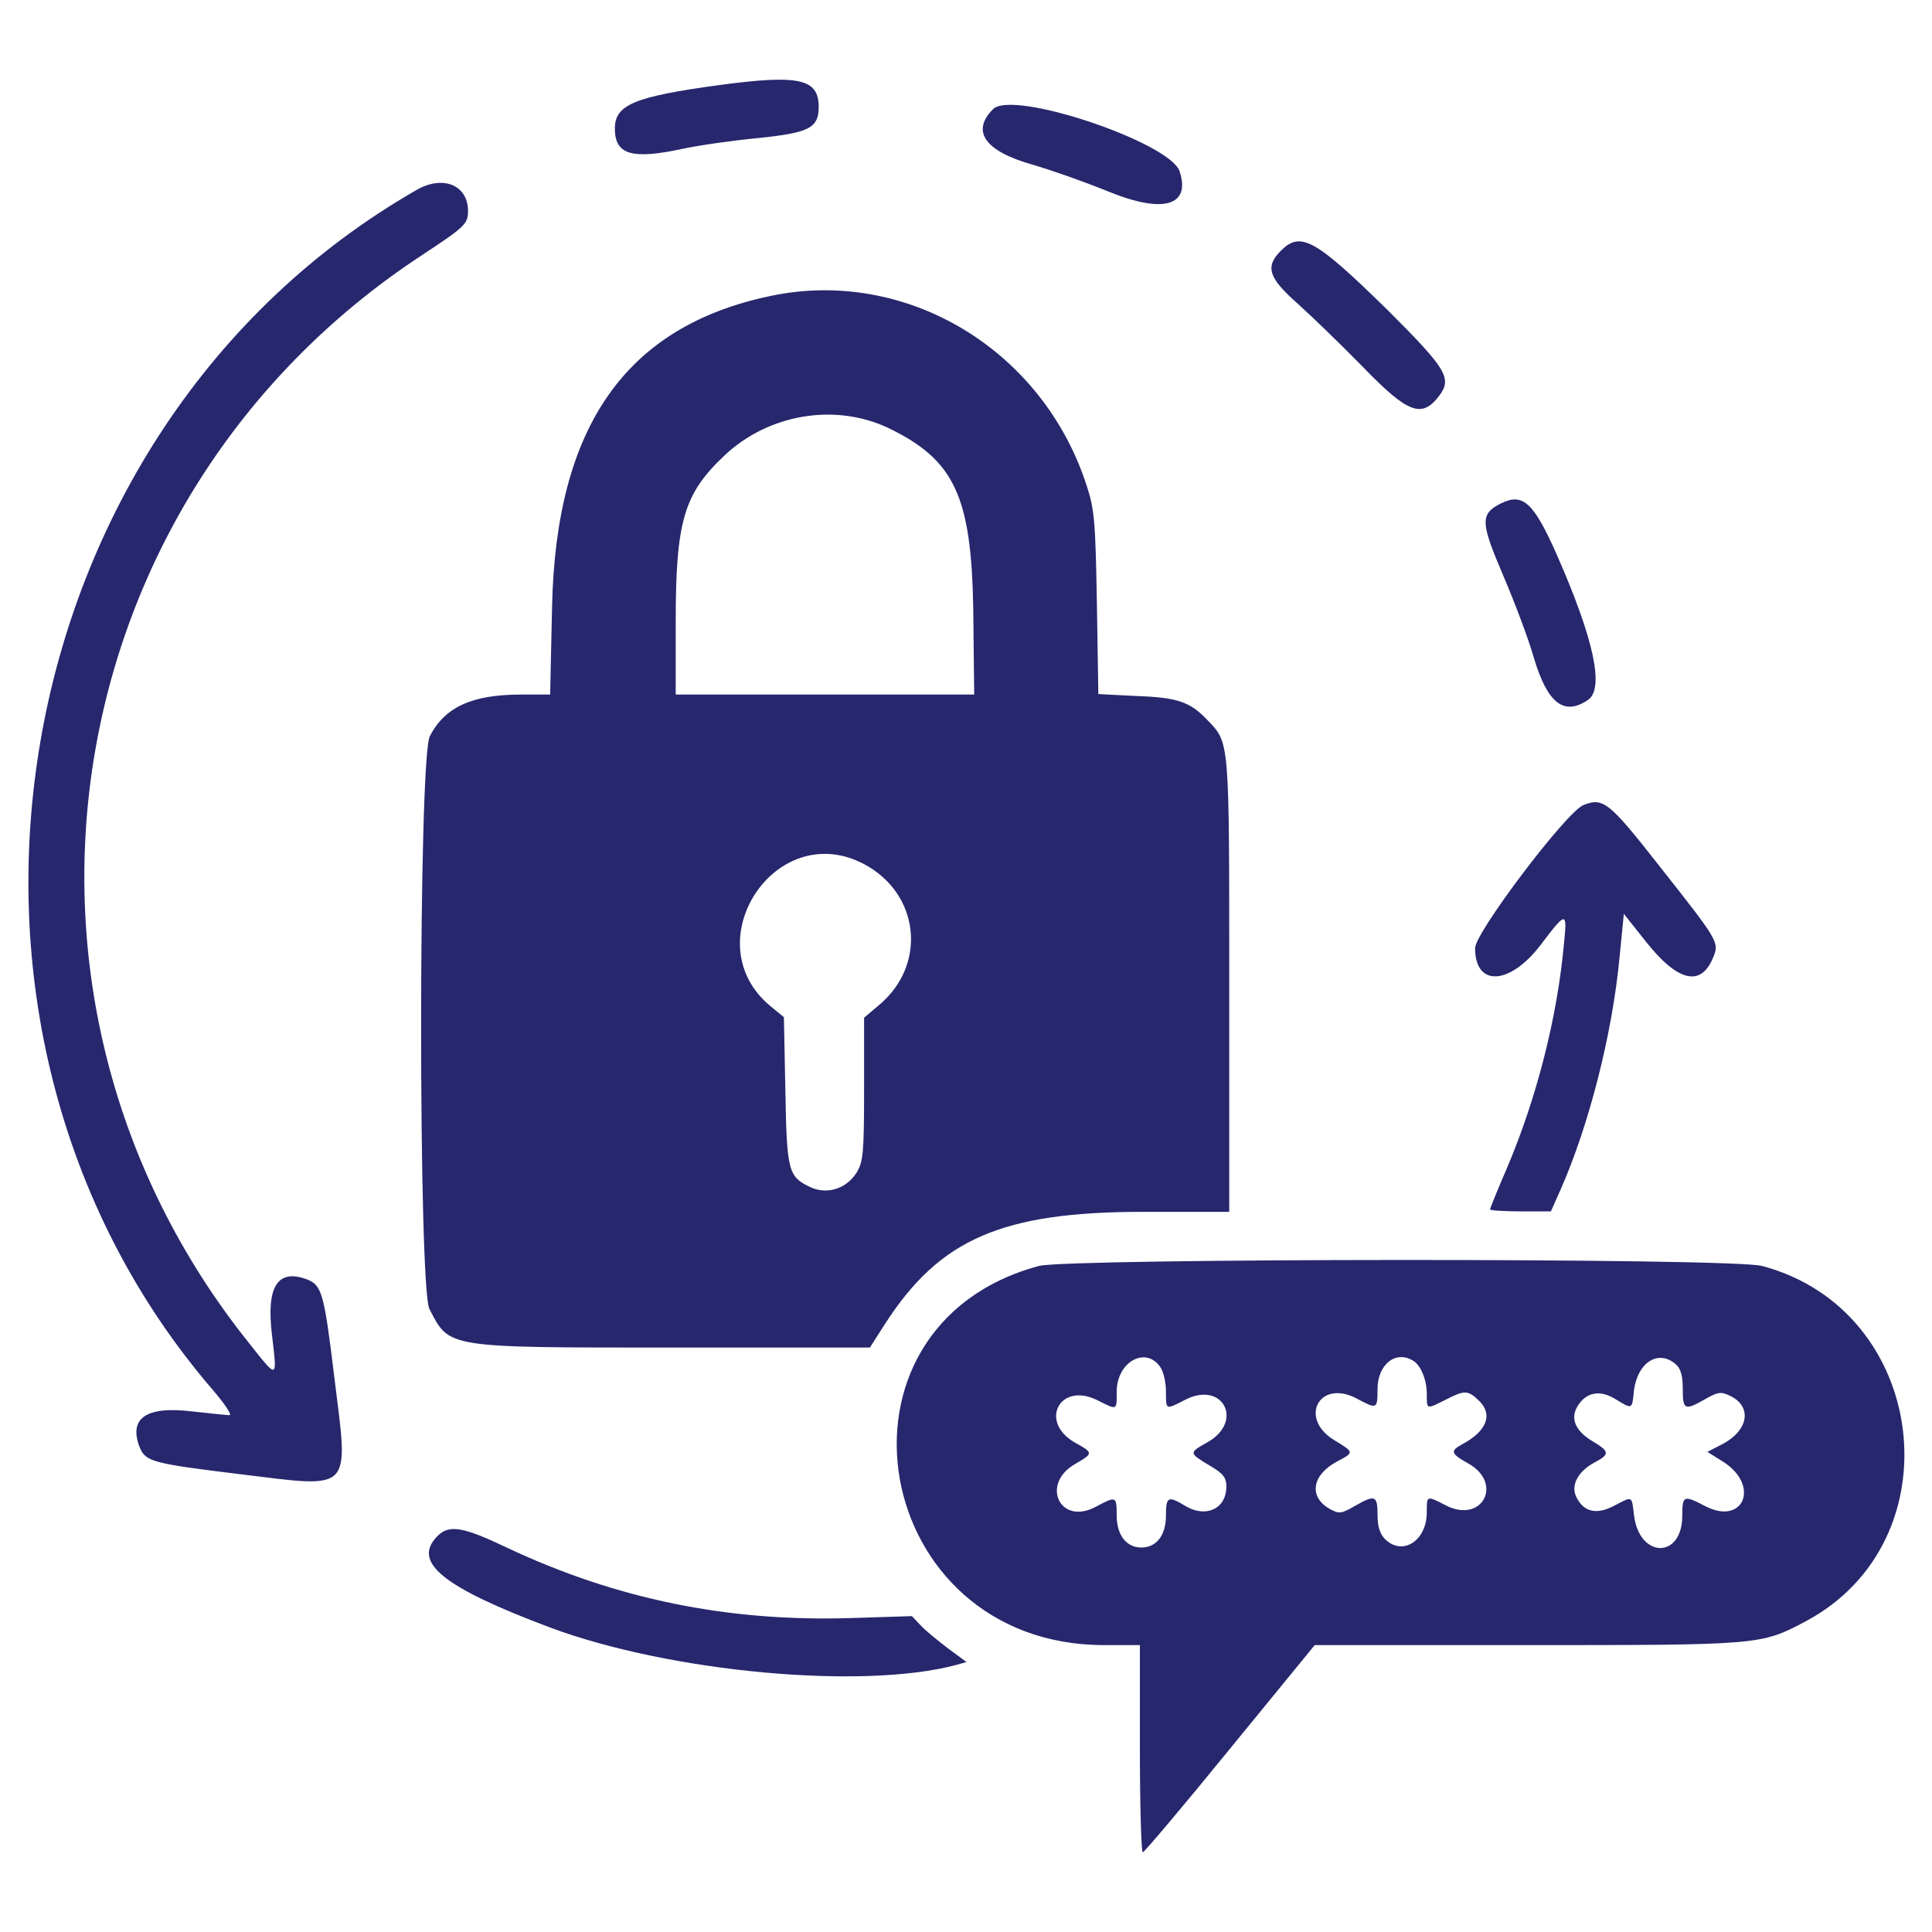<?xml version="1.0" encoding="utf-8"?>
<!-- Generator: Adobe Illustrator 23.0.1, SVG Export Plug-In . SVG Version: 6.00 Build 0)  -->
<svg version="1.1" id="svg" xmlns="http://www.w3.org/2000/svg" xmlns:xlink="http://www.w3.org/1999/xlink" x="0px" y="0px"
	 viewBox="0 0 400 400" style="enable-background:new 0 0 400 400;" xml:space="preserve">
<style type="text/css">
	.st0{fill-rule:evenodd;clip-rule:evenodd;fill:#27276E;}
</style>
<g id="svgg">
	<path id="path0" class="st0" d="M149,17.6c-17.7,2.4-21.7,4.1-21.7,9c0,5.4,3.4,6.5,14.1,4.2c3.2-0.7,10.2-1.7,15.4-2.2
		c10.8-1.1,12.7-2.1,12.7-6.5C169.5,16.3,165.4,15.4,149,17.6 M205.6,22.6c-4.6,4.6-1.7,8.7,8.2,11.5c3.8,1.1,10.9,3.6,15.8,5.6
		c11.3,4.6,17,2.9,14.6-4.3C242,29.4,209.6,18.5,205.6,22.6 M86.3,39.3C-0.1,88.8-21.1,212,44,287.7c2.5,2.9,4.1,5.3,3.5,5.3
		c-0.6,0-4.1-0.4-7.9-0.8c-9.3-1.1-13,1.4-10.7,7.4c1.2,3,2.6,3.4,20.7,5.6c23.7,2.9,22.6,4,19.6-20.2c-2.1-17.4-2.6-18.9-5.6-20.1
		c-6.1-2.3-8.5,1.4-7.3,11.4c1.1,9.4,1.3,9.4-4.8,1.7c-57-71.3-40.6-174.8,35.6-225c9.1-6,9.8-6.6,9.8-9.3
		C96.9,38.3,91.7,36.2,86.3,39.3 M265.2,51.9c-3.3,3.3-2.6,5.6,3.4,10.9c2.9,2.6,9,8.5,13.6,13.2c9.3,9.6,12.2,10.7,15.8,5.9
		c2.7-3.6,1.4-5.6-10.6-17.6C272.3,49.5,269.3,47.8,265.2,51.9 M159.4,61.3c-29.8,6.3-44.3,26.9-45.1,64.3l-0.4,18.2l-6,0
		c-10.2,0-15.8,2.6-18.9,8.6c-2.4,4.6-2.4,113.9-0.1,118.6c4.2,8.1,3.1,8,50.3,8h40.9l3.2-5c11.3-17.5,24.2-23.1,53.4-23.1l17.8,0
		v-46.9c0-51.2,0.1-50.1-4.5-54.9c-3.6-3.8-6.2-4.7-14.7-5l-7.9-0.4l-0.3-18.8c-0.3-17-0.5-19.4-2.1-24.3
		C215.9,72.3,187.5,55.3,159.4,61.3 M183.9,88.6c13.7,6.6,17.2,14.1,17.6,37.4l0.2,17.8h-30.9h-30.9v-15.1
		c0-20.8,1.7-26.5,10.1-34.4C159.1,85.7,172.9,83.4,183.9,88.6 M310.8,104.2c-4.4,2.2-4.3,3.9,0.4,14.9c2.4,5.6,5.3,13.3,6.4,17.2
		c2.8,9.3,6.2,12,11.2,8.6c3.4-2.4,1.2-12.6-6.5-30.1C317.5,104,315.3,102,310.8,104.2 M327.8,166.7c-3.6,1.5-22.4,26.4-22.4,29.6
		c0,8.1,7.2,7.7,13.6-0.7c5.3-7,5.5-7,4.8-0.2c-1.4,15.4-5.7,32-11.7,46.2c-2,4.6-3.6,8.6-3.6,8.8c0,0.2,2.8,0.4,6.3,0.4h6.3l2-4.5
		c5.8-13.1,10.7-32.1,12.2-48l0.9-9.1l4.6,5.8c6.6,8.3,11.4,9.4,13.9,3.2c1.3-3.1,1.1-3.4-11.3-19.1
		C333.2,166.1,331.9,165,327.8,166.7 M178.7,178.8c11.6,6,13.4,20.7,3.4,29.2l-3.2,2.7l0,14.8c0,13.2-0.2,15-1.5,17.2
		c-2.1,3.4-6.1,4.7-9.6,3.1c-4.6-2.2-4.9-3.2-5.2-20l-0.3-15.2l-2.8-2.3C143.7,195.2,160.4,169.4,178.7,178.8 M215.1,262.1
		c-46.4,12.5-35,78.5,13.5,78.5h7.4v21.5c0,11.8,0.3,21.5,0.6,21.4c0.3,0,8.5-9.7,18.1-21.5l17.5-21.4H316c48.3,0,48.6,0,57.8-4.9
		c31.3-16.6,25.5-64.5-9-73.6C358.6,260.4,221.2,260.5,215.1,262.1 M240.2,283c0.7,1,1.2,3.2,1.2,5.1c0,3.9-0.1,3.8,4,1.7
		c7.8-4,12.2,4.5,4.6,8.8c-3.9,2.2-3.9,2.2,0.4,4.8c2.9,1.7,3.5,2.5,3.5,4.4c0,4.5-4.1,6.5-8.3,4.1c-3.8-2.3-4.2-2.1-4.2,1.9
		c0,4.1-2,6.6-5.1,6.6c-3.1,0-5.1-2.6-5.1-6.6c0-4.1-0.1-4.1-4.4-1.8c-7.4,3.9-11.4-4.8-4.2-8.9c3.8-2.2,3.8-2.3,0-4.4
		c-7.6-4.3-3.2-12.7,4.6-8.8c4.2,2.1,4,2.2,4-1.9C231.3,281.9,237.2,278.7,240.2,283 M292.7,281.8c1.5,1,2.7,3.9,2.7,6.8
		c0,3.3-0.1,3.2,3.9,1.2c3.9-2,4.6-2,6.8,0.1c3.1,2.9,1.8,6.4-3.5,9.2c-2.4,1.3-2.2,1.9,1.4,3.9c7.3,4.1,2.9,12.5-4.6,8.7
		c-4.1-2.1-4-2.1-4,1.4c0,5.9-5,9.1-8.6,5.6c-1.1-1.1-1.6-2.6-1.6-5.1c0-4-0.5-4.2-4.7-1.8c-2.8,1.6-3.2,1.7-5.2,0.6
		c-4.4-2.5-3.7-7,1.5-9.8c3.6-1.9,3.6-1.9-0.5-4.4c-7.5-4.5-3.2-12.7,4.5-8.7c4.3,2.3,4.4,2.3,4.4-1.9
		C285.2,282.5,289,279.4,292.7,281.8 M347,282.5c1,0.9,1.4,2.4,1.4,5.1c0,4.3,0.4,4.5,4.6,2.1c2.6-1.5,3.3-1.6,5-0.8
		c4.9,2.2,4.1,7.3-1.6,10.2l-2.9,1.5l3.2,2c7.8,4.9,4.3,13.4-3.7,9.2c-4.4-2.3-4.7-2.2-4.7,2c0,9-8.9,8.9-10-0.1
		c-0.5-4.1-0.2-4-4.2-1.9c-3.7,1.9-6.3,1.2-7.8-2c-1.1-2.4,0.5-5.3,4-7.1c3-1.6,2.9-2.2-0.4-4.2c-3.8-2.2-4.9-4.9-3.2-7.5
		c1.8-2.8,4.6-3.3,7.8-1.3c3.5,2.1,3.4,2.2,3.8-1.9C339.1,282,343.4,279.3,347,282.5 M90.6,318c-5.4,5.4,1,10.6,23.4,19
		c24.8,9.2,64.6,12.9,84,7.7l2.1-0.6l-3.8-2.8c-2.1-1.6-4.7-3.7-5.7-4.8l-1.8-1.9l-12.6,0.4c-25.5,0.8-48.6-3.9-71.3-14.6
		C95.9,316.1,93,315.6,90.6,318"/>
</g>
</svg>
